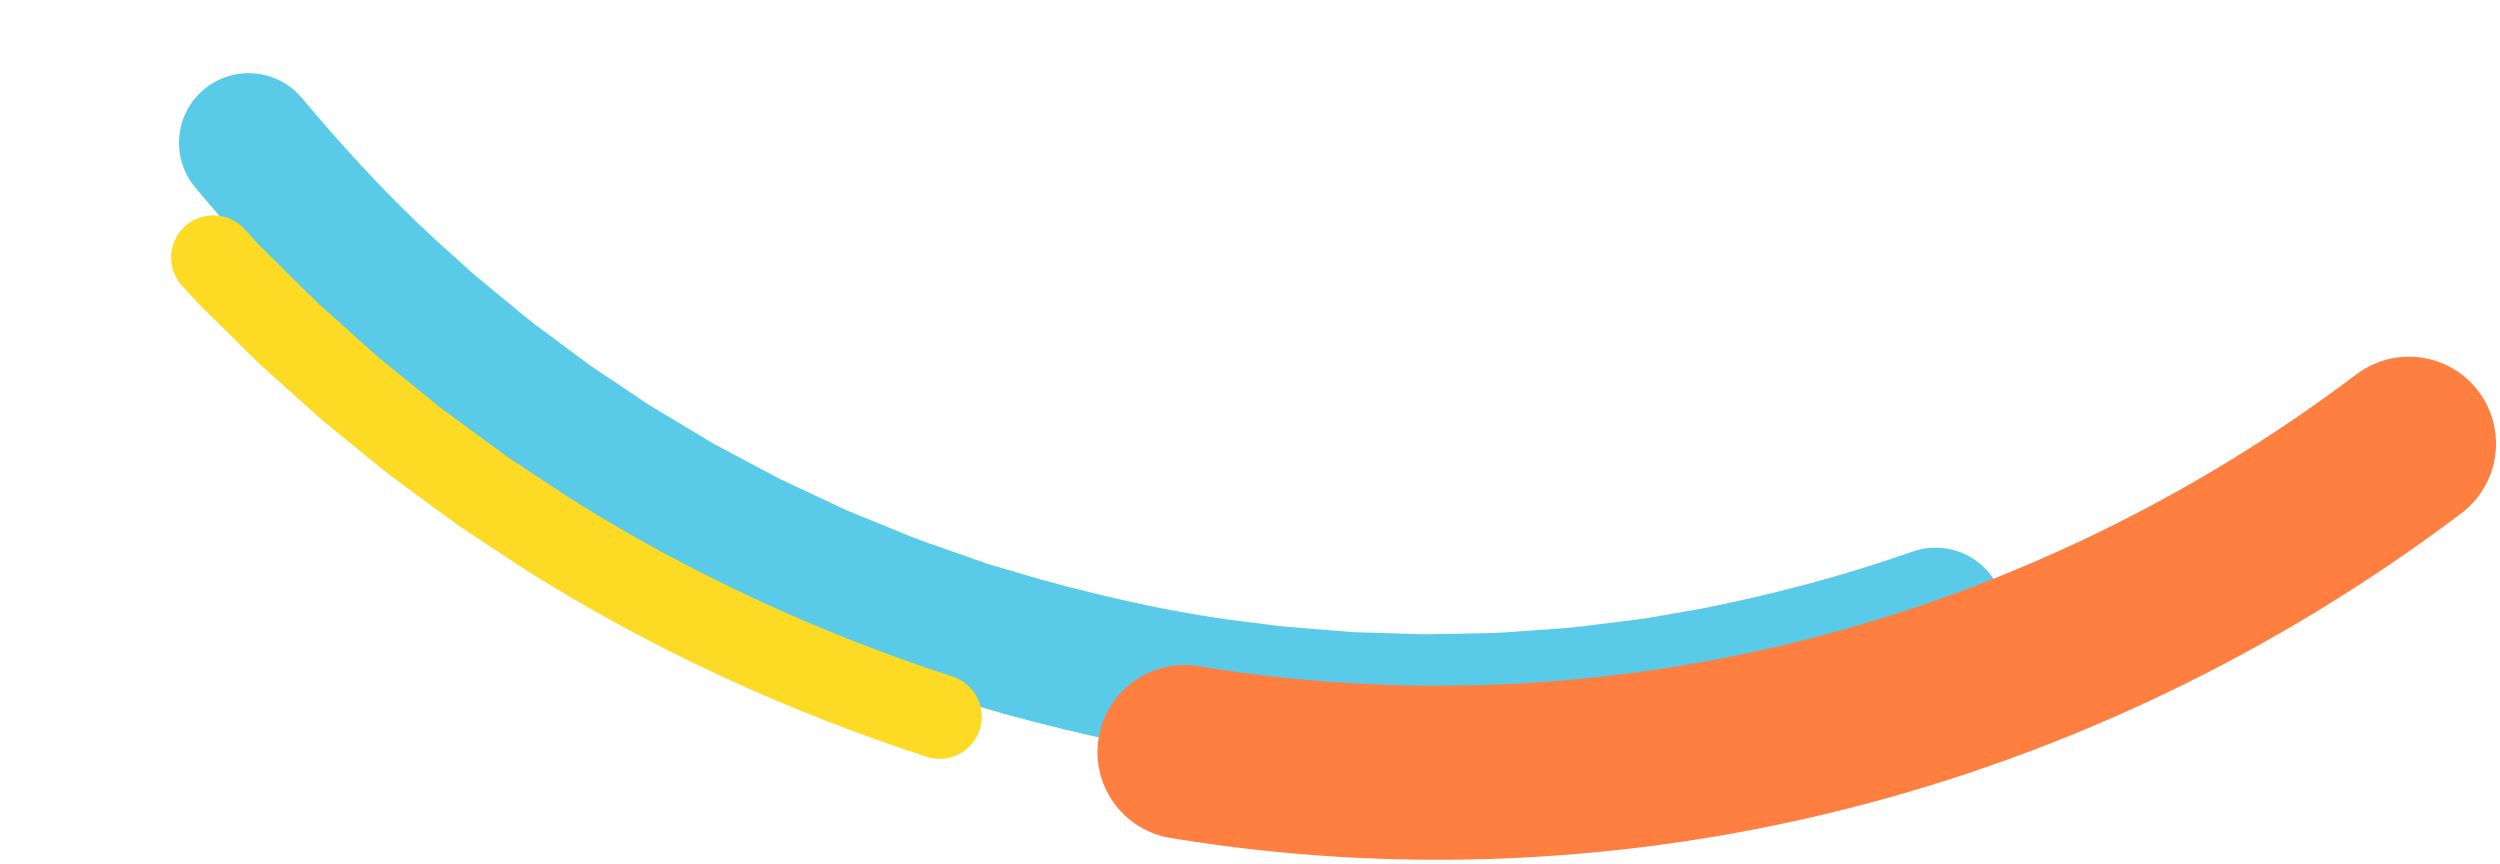 <svg xmlns="http://www.w3.org/2000/svg" width="359" height="124" viewBox="0 0 359 124" fill="none"><script xmlns=""/>
<path d="M35.702 20.507C42.933 29.161 50.67 37.41 59.138 44.818C60.193 45.747 61.185 46.752 62.289 47.621L65.542 50.301C67.722 52.072 69.835 53.933 72.125 55.558L78.879 60.584L85.865 65.267C88.158 66.888 90.621 68.228 93.004 69.697L96.606 71.861C97.792 72.607 99.062 73.2 100.286 73.878C102.759 75.185 105.212 76.535 107.7 77.811L115.289 81.379L117.186 82.272C117.819 82.568 118.474 82.809 119.118 83.08L122.996 84.667C125.583 85.719 128.147 86.835 130.803 87.699L138.704 90.472L146.73 92.836C157.474 95.782 168.384 98.198 179.442 99.426C180.822 99.593 182.195 99.834 183.58 99.938L187.736 100.274L191.89 100.613C192.583 100.665 193.275 100.736 193.968 100.774L196.051 100.836L204.38 101.088C207.157 101.065 209.933 100.981 212.709 100.934C215.489 100.941 218.255 100.674 221.025 100.488C223.793 100.284 226.569 100.15 229.318 99.752C232.072 99.403 234.834 99.107 237.583 98.722L245.79 97.305C256.688 95.177 267.452 92.337 277.942 88.647" stroke="#59CBE8" stroke-width="20" stroke-linecap="round" stroke-linejoin="round"/>
<path d="M30.626 36.974C31.516 37.923 32.364 38.914 33.29 39.828L36.065 42.575C37.922 44.401 39.753 46.251 41.632 48.053L47.442 53.268L50.352 55.87L53.378 58.332L59.437 63.252L65.719 67.879L68.865 70.186C69.913 70.954 71.023 71.633 72.1 72.362L78.608 76.658C96.202 87.747 115.213 96.495 134.931 102.919" stroke="#FDDA24" stroke-width="12.103" stroke-linecap="round" stroke-linejoin="round"/>
<path d="M170.096 107.996C200.513 113.02 231.911 111.644 261.964 104.064C292.022 96.513 320.734 82.754 345.928 63.719" stroke="#FF7F41" stroke-width="25" stroke-linecap="round" stroke-linejoin="round"/>
<script xmlns=""/></svg>